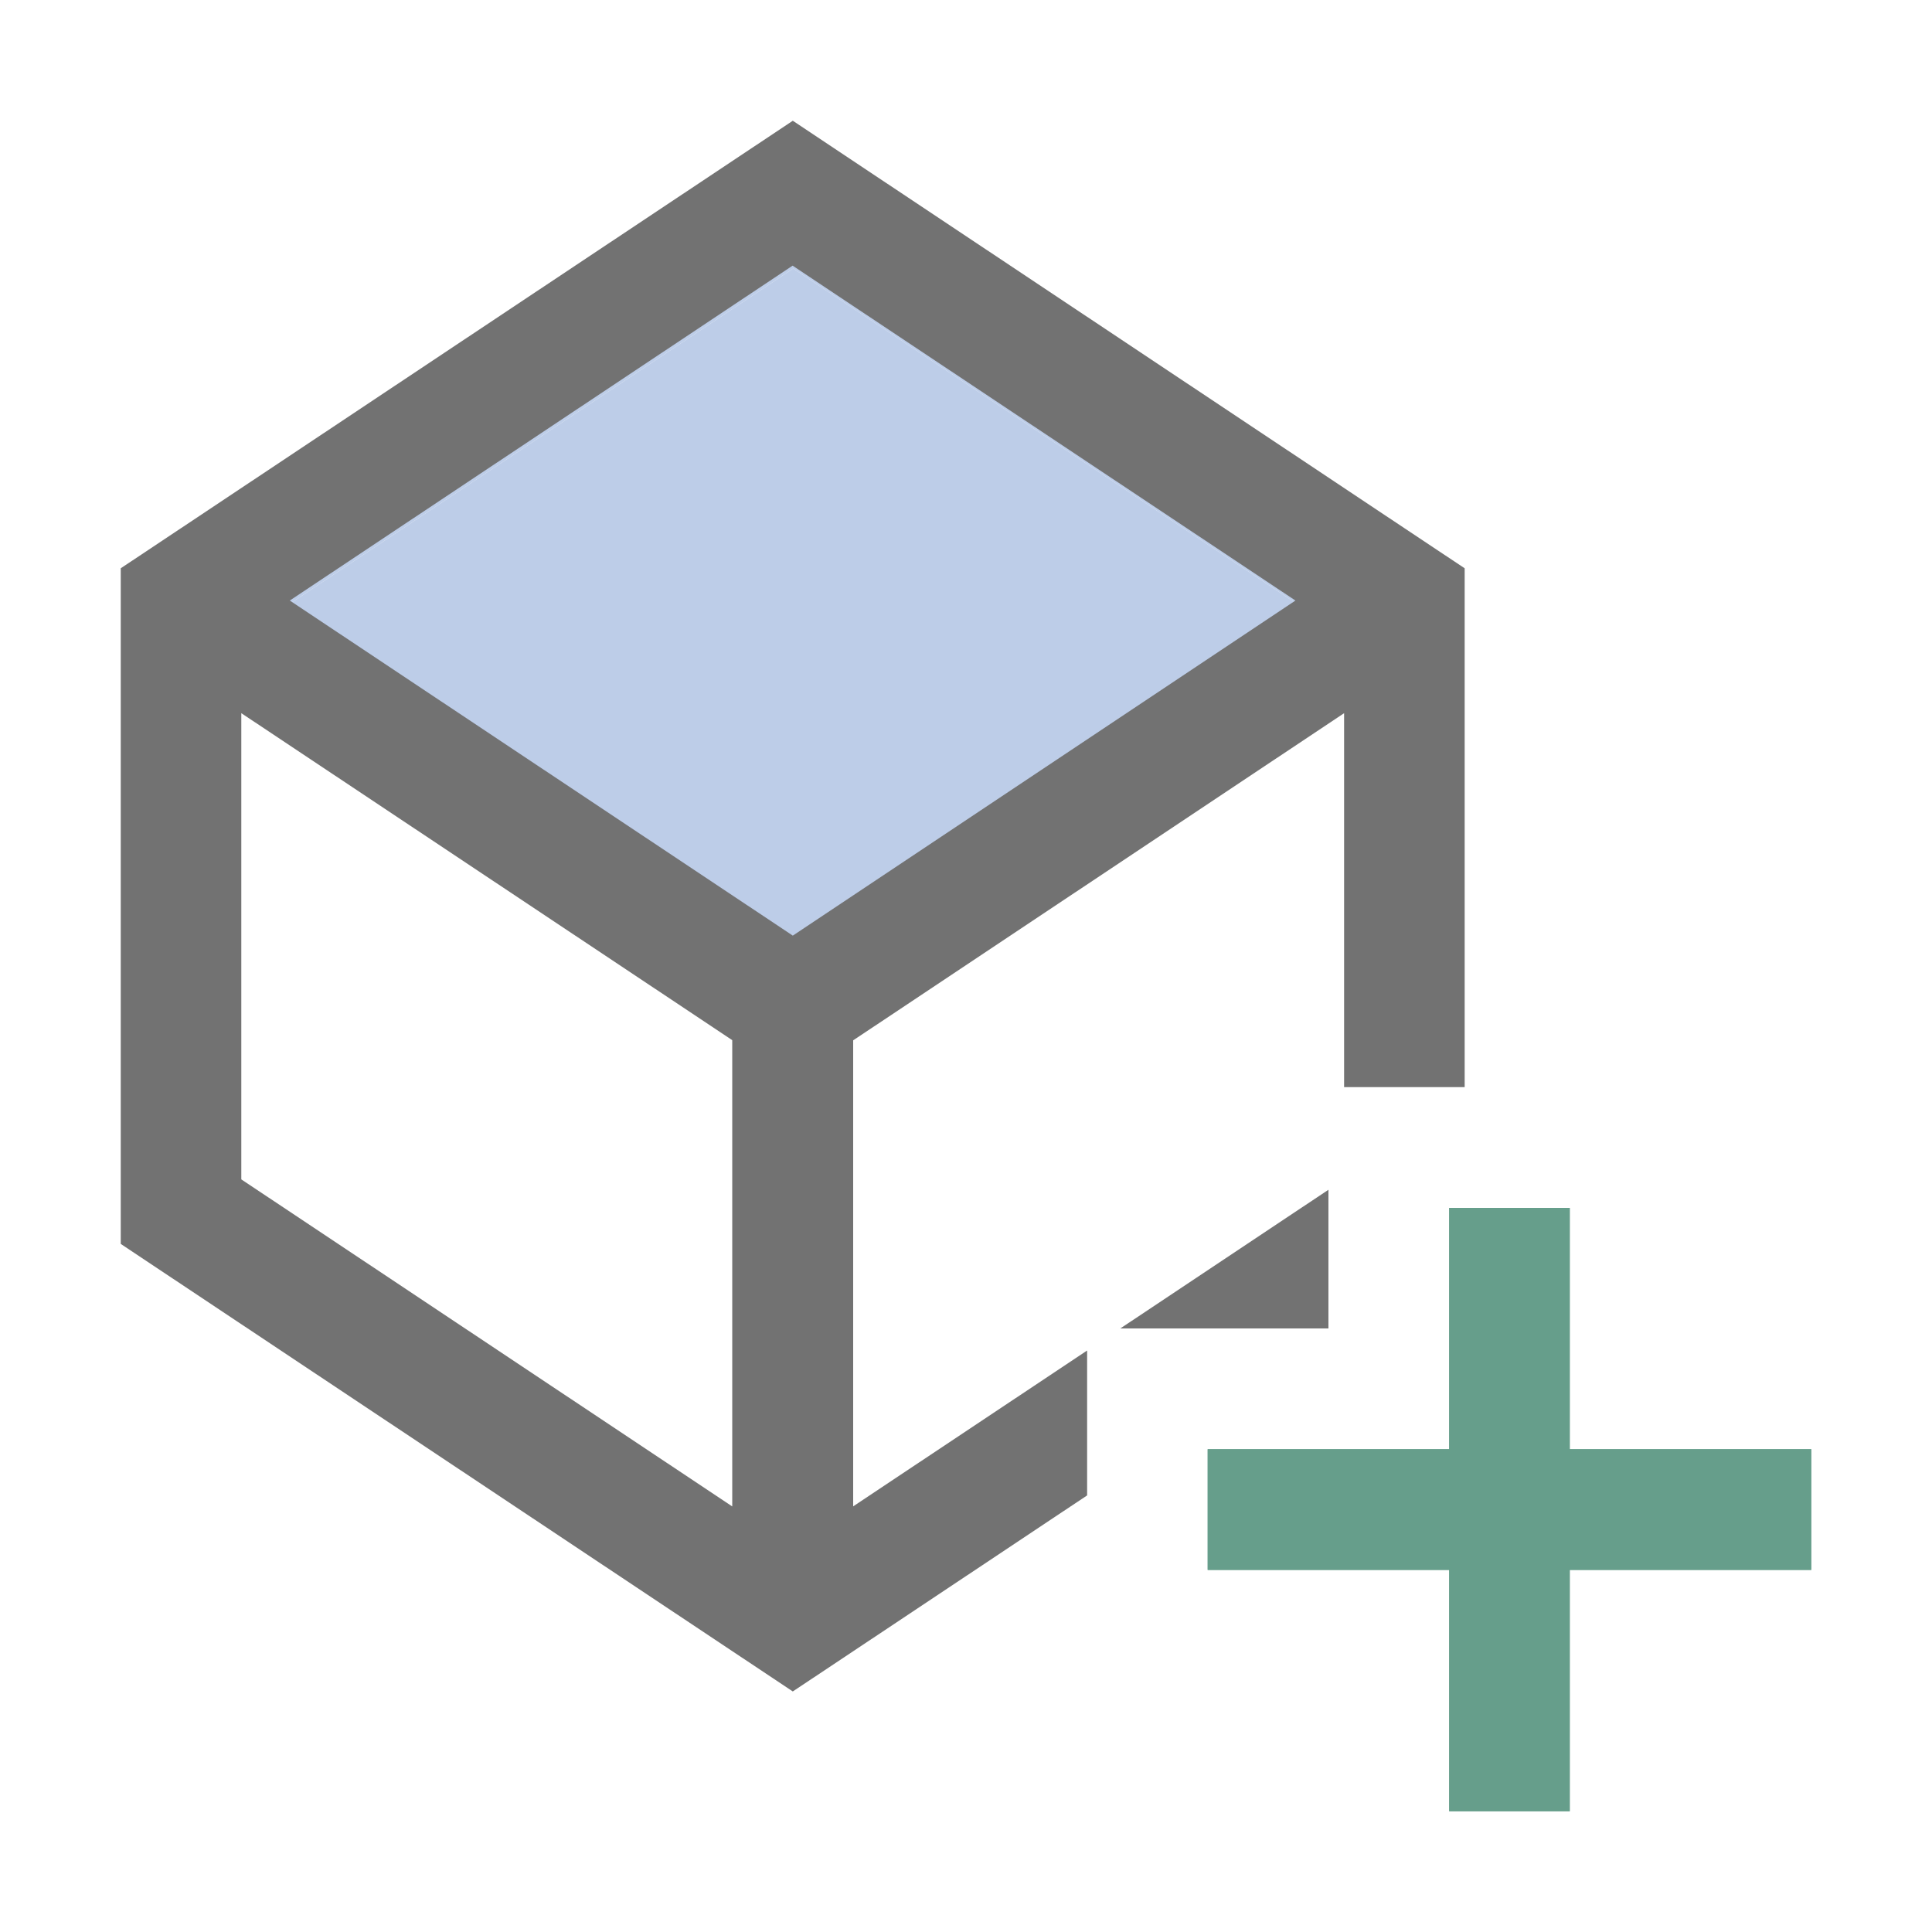 <?xml version="1.0" standalone="no"?><!DOCTYPE svg PUBLIC "-//W3C//DTD SVG 1.1//EN" "http://www.w3.org/Graphics/SVG/1.1/DTD/svg11.dtd"><svg t="1650004145161" class="icon" viewBox="0 0 1024 1024" version="1.1" xmlns="http://www.w3.org/2000/svg" p-id="9329" xmlns:xlink="http://www.w3.org/1999/xlink" width="200" height="200"><defs><style type="text/css"></style></defs><path d="M715.8 300.6L420.4 103.9 125.1 300.6l-28.8 19.2 295.4 196.7 28.8 19.2 28.8-19.2 295.4-196.7-28.9-19.2zM420.4 497.4L153.9 319.8l266.5-177.5L687 319.8 420.4 497.4z" fill="#BDCDE8" p-id="9330"></path><path d="M687 319.8L420.4 497.4 153.9 319.8l266.5-177.5z" fill="#BDCDE8" p-id="9331"></path><path d="M832 960h-63.9V832.1h-128v-64h128V640.2H832v127.9h128v64H832z" fill="#669E8B" p-id="9332"></path><path d="M744.3 279.9L420.2 64 96 279.9l-32 21.3v358.1l324.2 215.9 32 21.3 32-21.3 124-82.6v-76.8l-124 82.6v-247L712.4 378v198.2h63.9v-275l-32-21.3zM388.2 798.5L127.9 625.1V378l260.2 173.3v247.2z m32-302.6L153.6 318.3l266.5-177.5 266.5 177.5-266.4 177.6z m283.9 208.2v-73.5l-110.3 73.5h110.3z" fill="#727272" p-id="9333"></path><path d="M832 960h-63.9V832.1h-128v-64h128V640.2H832v127.9h128v64H832z" fill="#669E8B" p-id="9334"></path></svg>